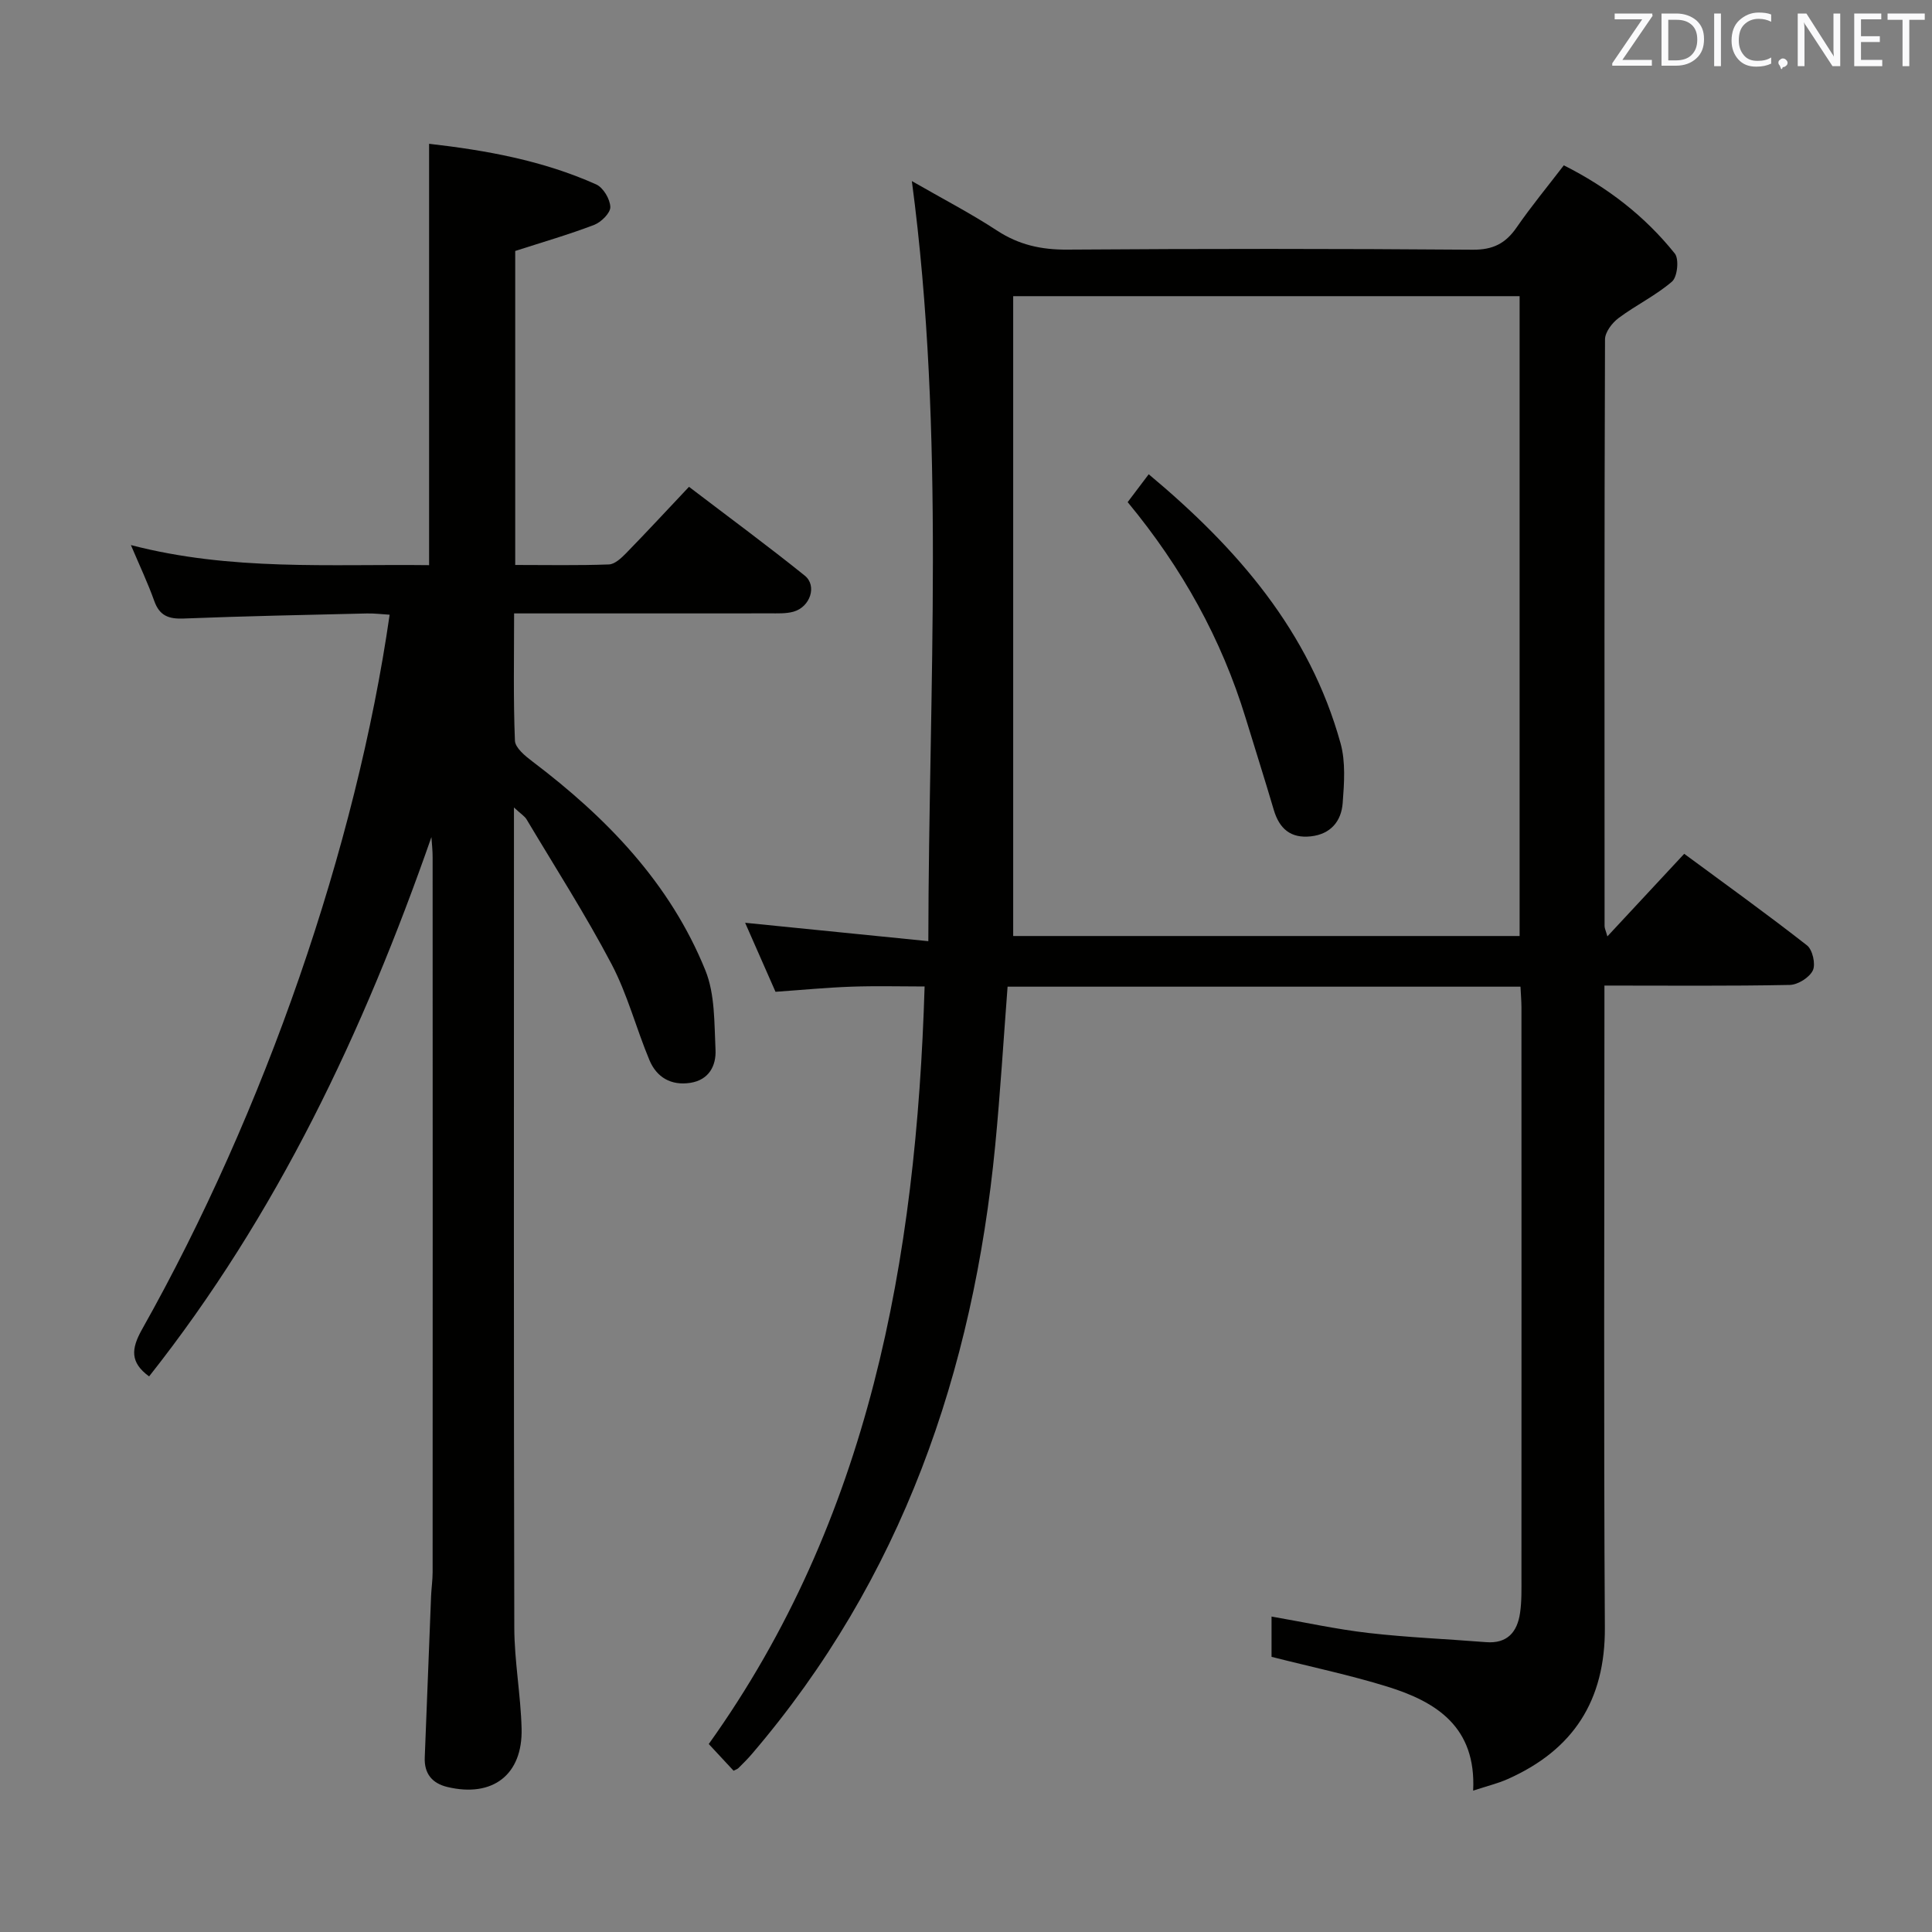 <svg enable-background="new 0 0 400 400" viewBox="0 0 400 400" xmlns="http://www.w3.org/2000/svg"><rect x="0" y="0" width="400" height="400" fill="#808080" stroke="none"/><path d="m314.8 204.28c-35.72 0-70.83 0-106.19 0-.85 11.08-1.51 21.99-2.56 32.86-4.55 46.89-19.33 89.73-50.4 126.03-.86 1.01-1.82 1.95-2.76 2.89-.22.22-.57.32-1.01.55-1.61-1.73-3.26-3.51-5.14-5.53 33.22-46.47 42.97-100.17 44.69-156.84-5 0-10.08-.14-15.14.04-5.14.18-10.26.68-15.73 1.06-2.19-4.98-4.31-9.8-6.29-14.29 12.23 1.23 24.53 2.46 37.93 3.81.08-52.91 3.58-104.73-3.41-157.37 6.34 3.65 12.17 6.67 17.64 10.25 4.52 2.96 9.17 3.98 14.54 3.94 27.99-.2 55.98-.2 83.97.02 4.19.03 6.78-1.31 9.06-4.61 3.01-4.36 6.4-8.46 9.77-12.86 9.11 4.58 16.8 10.55 22.98 18.26.92 1.14.54 4.84-.57 5.8-3.36 2.9-7.49 4.88-11.07 7.56-1.34 1-2.81 2.92-2.81 4.43-.15 40.49-.11 80.98-.09 121.46 0 .44.23.87.58 2.13 5.41-5.81 10.44-11.22 15.91-17.1 8.49 6.27 17.09 12.44 25.42 18.96 1.15.9 1.83 3.89 1.21 5.18-.71 1.48-3.1 2.98-4.79 3.01-12.48.25-24.97.13-38.36.13v5.95c0 42.32-.17 84.64.09 126.96.09 15.13-6.54 25.34-20.1 31.37-2.06.92-4.29 1.45-7.17 2.4.66-13.18-7.6-18.38-17.73-21.52-7.73-2.4-15.68-4.06-24.01-6.18 0-2.16 0-5.06 0-8.34 6.77 1.17 13.38 2.63 20.07 3.4 8.08.93 16.23 1.25 24.34 1.9 4.43.35 6.47-2.13 7.04-6.04.36-2.46.29-4.99.29-7.48.02-39.32.01-78.64 0-117.97-.01-1.28-.12-2.58-.2-4.22zm-.18-10.49c0-44.42 0-88.43 0-132.47-34.95 0-69.53 0-104.85 0v132.47z" fill="#010100"/><path d="m89.32 173.31c-14.04 40.23-31.95 78.16-58.45 111.66-3.98-2.9-3.71-5.73-1.48-9.71 25.46-45.23 44.36-99.96 51.28-147.99-1.6-.09-3.17-.3-4.73-.26-12.64.3-25.29.55-37.93 1.05-3.09.12-4.98-.57-6.07-3.63-1.32-3.7-3.01-7.27-4.84-11.58 20.72 5.4 41.19 3.91 61.74 4.16 0-29.08 0-57.88 0-87.24 11.65 1.33 23.48 3.43 34.59 8.41 1.46.65 2.88 3.04 2.93 4.67.04 1.24-1.89 3.15-3.35 3.71-5.23 2-10.63 3.56-16.34 5.4v65.01c6.57 0 13 .13 19.41-.11 1.23-.05 2.58-1.34 3.58-2.36 4.28-4.39 8.45-8.9 12.99-13.71 8.48 6.47 16.36 12.26 23.97 18.39 2.6 2.1 1.12 6.49-2.33 7.46-1.56.44-3.29.34-4.95.35-15.66.02-31.33.01-46.99.01-1.79 0-3.58 0-5.91 0 0 9.09-.18 17.73.17 26.34.06 1.49 2.11 3.17 3.59 4.29 15.36 11.62 28.52 25.18 35.84 43.27 2.01 4.96 1.83 10.92 2.1 16.44.16 3.29-1.35 6.25-5.21 6.85-3.99.62-6.98-1.14-8.47-4.7-2.75-6.58-4.55-13.62-7.85-19.89-5.39-10.24-11.66-20.01-17.59-29.96-.38-.64-1.11-1.07-2.61-2.46v6.35c0 54.49-.06 108.98.07 163.47.02 6.96 1.33 13.9 1.51 20.87.25 9.58-6 14.34-15.35 12.11-3.19-.76-4.83-2.78-4.7-6.11.43-11.14.86-22.27 1.31-33.41.07-1.66.32-3.31.32-4.97.02-49.32.02-98.65 0-147.97.01-1.4-.16-2.8-.25-4.21z" fill="#010100"/><path d="m233.47 103.96c1.52-2.01 2.77-3.67 4.36-5.77 18.37 15.34 33.3 32.53 39.72 55.71 1.07 3.87.75 8.25.44 12.35-.28 3.77-2.48 6.46-6.61 6.91-4.17.45-6.51-1.59-7.66-5.49-1.87-6.34-3.88-12.65-5.81-18.97-5.02-16.41-13.16-31.11-24.44-44.74z" fill="#010100"/><g fill="#fafafb"><path d="m342.2 3.2-6.3 9.2h6.1v1.2h-8.2v-.5l6.2-9.1h-5.7v-1.2h7.8v.4z"/><path d="m344 13.7v-10.9h3.1c1.6 0 3 .5 4.1 1.4 1.1 1 1.6 2.2 1.6 3.9s-.5 3-1.6 4-2.5 1.5-4.2 1.5h-3zm1.4-9.6v8.4h1.6c1.4 0 2.5-.4 3.2-1.1.8-.8 1.2-1.8 1.2-3.2s-.4-2.4-1.2-3.1-1.8-1-3.1-1z"/><path d="m356.3 2.8v10.9h-1.4v-10.9z"/><path d="m366.6 13.2c-.8.4-1.8.6-3 .6-1.6 0-2.8-.5-3.7-1.5s-1.4-2.3-1.4-3.9c0-1.7.5-3.2 1.6-4.2s2.4-1.6 4-1.6c1 0 1.9.1 2.6.4v1.5c-.8-.4-1.6-.6-2.6-.6-1.2 0-2.2.4-3 1.2s-1.1 1.9-1.1 3.3c0 1.3.4 2.3 1.1 3.1s1.6 1.1 2.8 1.1c1.1 0 2-.2 2.8-.7v1.3z"/><path d="m368.2 13c0-.3.1-.5.3-.6.2-.2.4-.3.6-.3.3 0 .5.1.7.3s.3.4.3.6-.1.5-.3.6c-.2.2-.4.3-.7.3-.3 1-.5-.1-.6-.3-.2-.2-.3-.4-.3-.6z"/><path d="m381.1 13.7h-1.7l-5.5-8.4c-.2-.2-.3-.5-.4-.7 0 .2.1.8.1 1.5v7.6h-1.4v-10.9h1.8l5.3 8.3c.3.4.4.6.4.8 0-.3-.1-.8-.1-1.6v-7.5h1.4v10.9z"/><path d="m389.7 13.7h-5.8v-10.9h5.6v1.2h-4.2v3.5h3.9v1.2h-3.9v3.7h4.4z"/><path d="m398.4 4.1h-3.1v9.6h-1.4v-9.6h-3.1v-1.3h7.7v1.3z"/></g></svg>